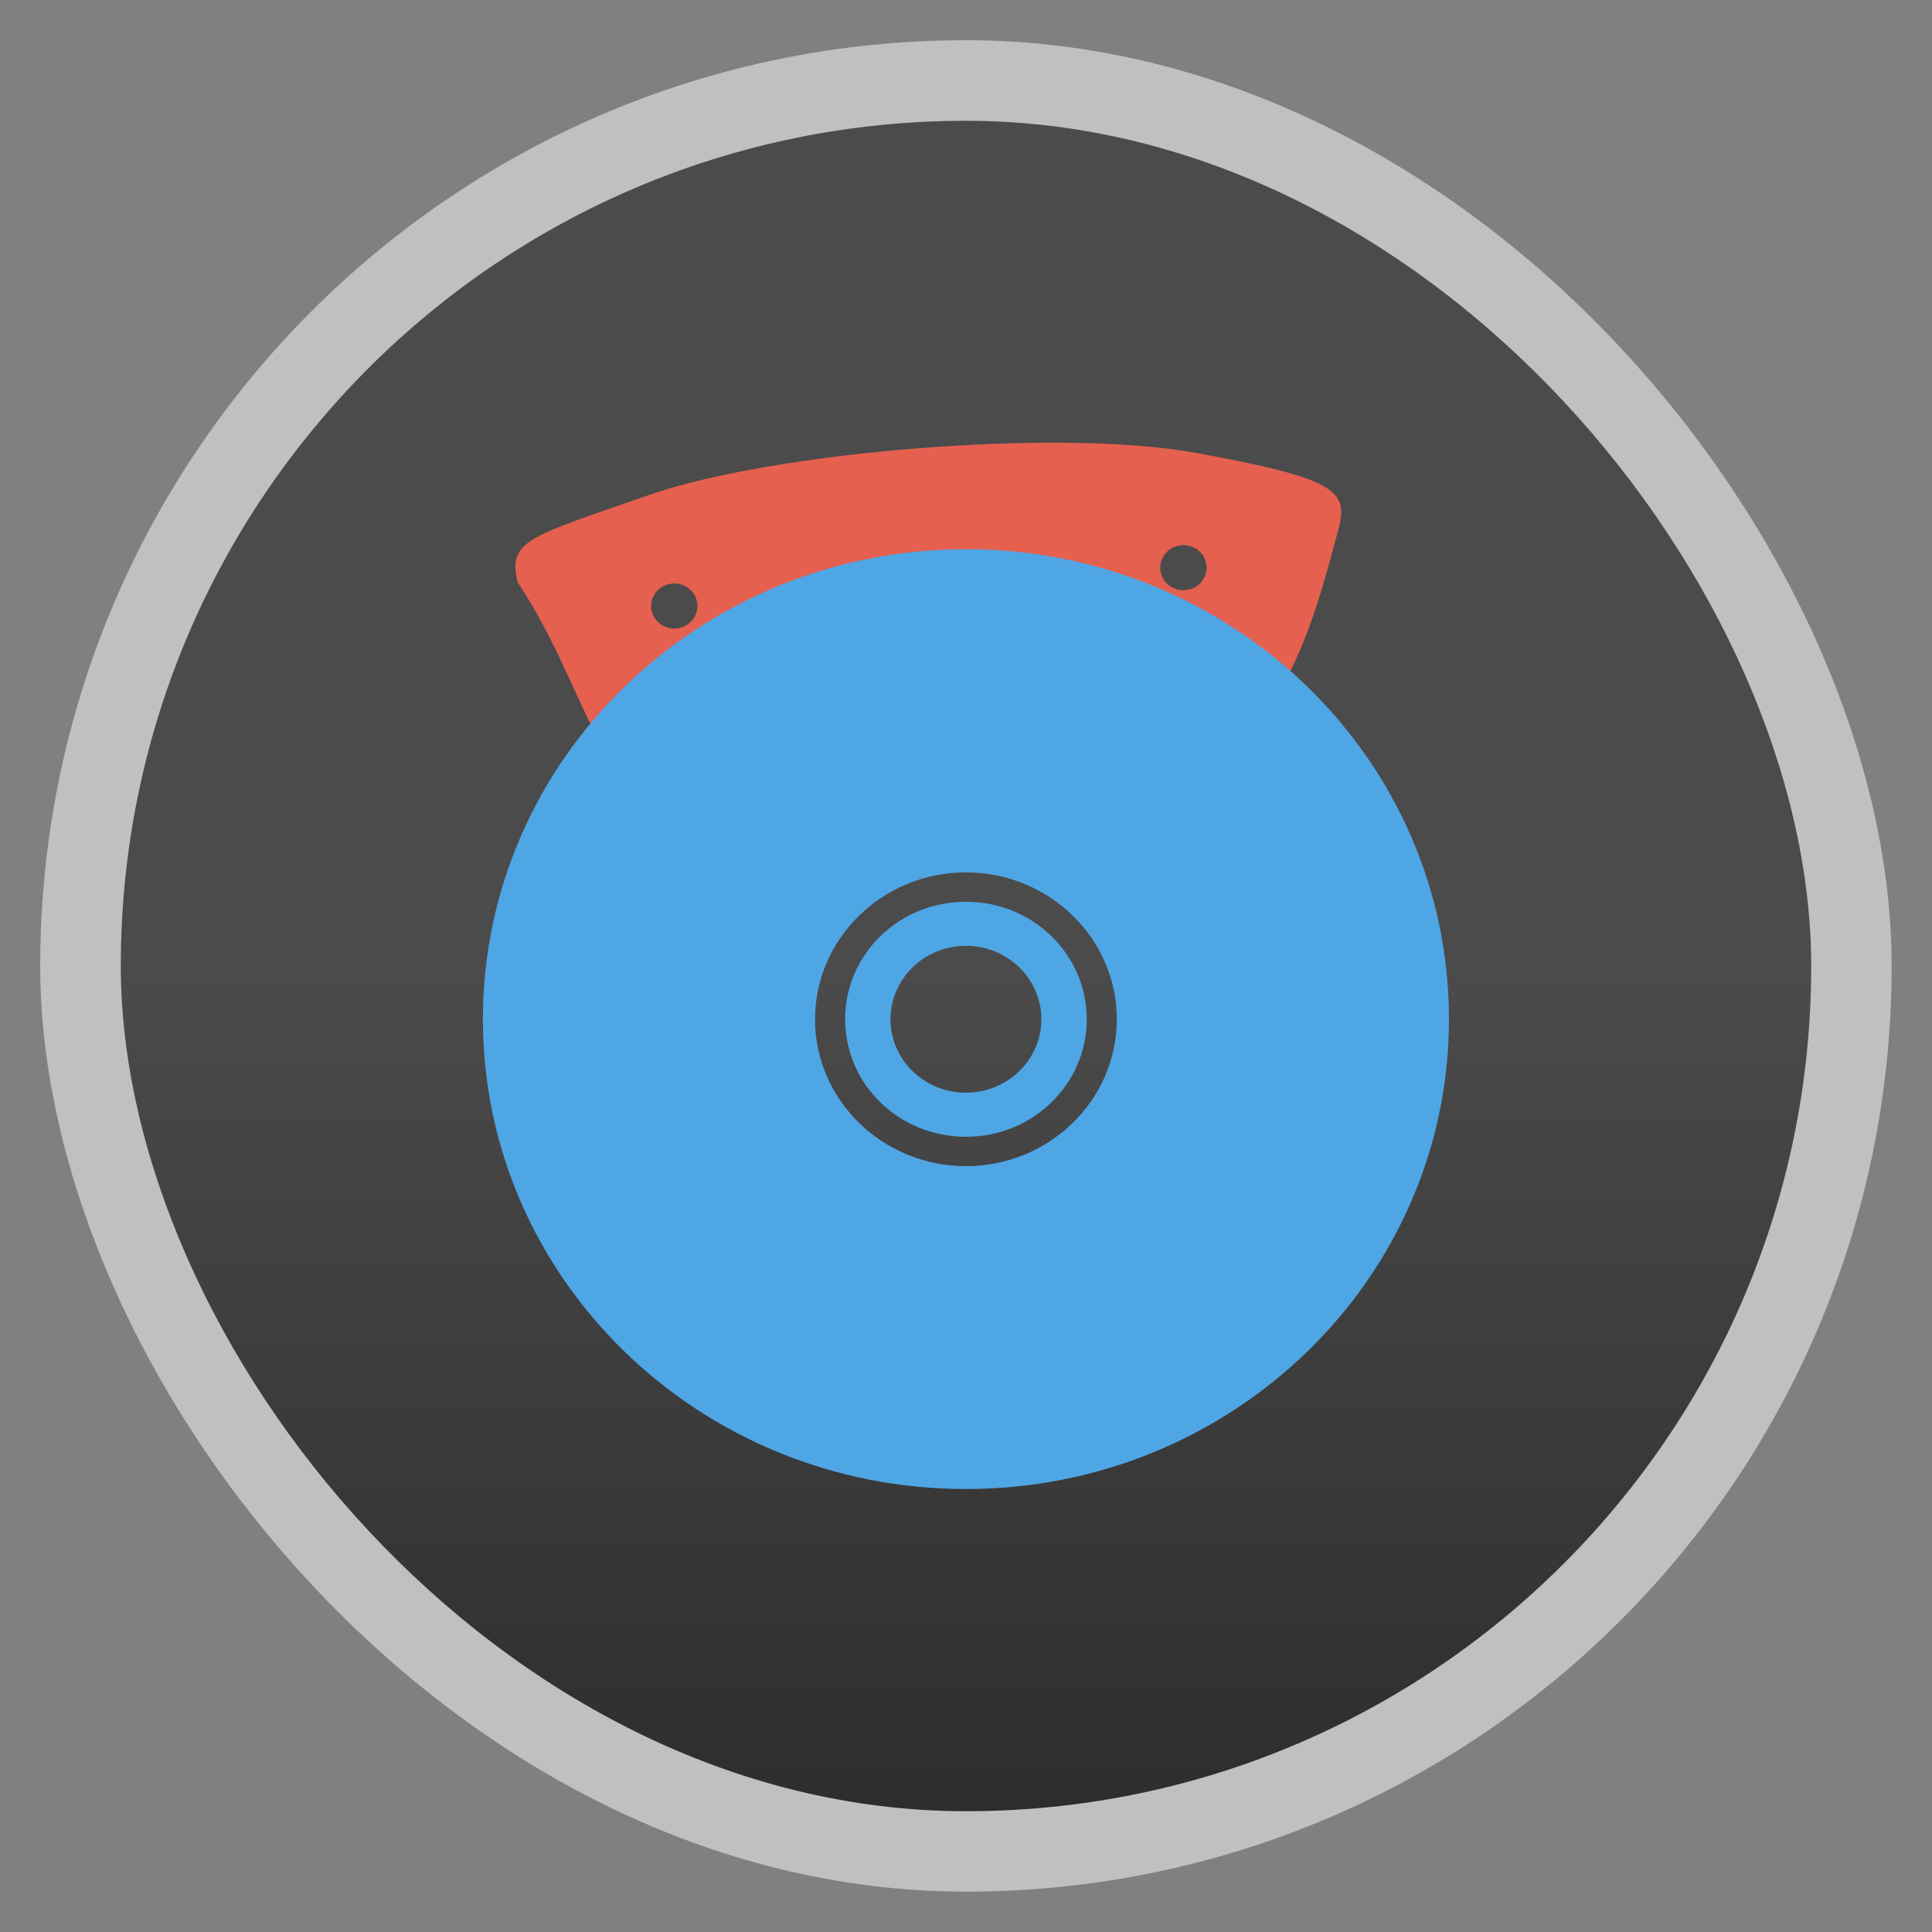<svg width="48" xmlns="http://www.w3.org/2000/svg" viewBox="0 0 13.547 13.547" height="48" xmlns:xlink="http://www.w3.org/1999/xlink">
<rect x="0" y="0" width="13.547" height="13.547" fill="#808080" stroke="none"/>
<defs>
<linearGradient id="linearGradient3757">
<stop offset="0" style="stop-color:#4b4b4b"/>
<stop offset="1" style="stop-color:#2d2d2d"/>
</linearGradient>
<linearGradient gradientTransform="matrix(1 0 0 1 -0 -0)" xlink:href="#linearGradient3757" id="linearGradient3004" y1="6.773" y2="12.7" gradientUnits="userSpaceOnUse" x2="0"/>
</defs>
<g style="fill-rule:evenodd">
<rect width="12.982" x=".282" y=".282" rx="6.491" height="12.982" style="opacity:.5;fill:#fff"/>
<rect width="11.853" x=".847" y=".847" rx="5.926" height="11.853" style="fill:url(#linearGradient3004)"/>
</g>
<path style="fill:#e5604f" d="M 6.429,3.144 C 5.7,3.202 4.985,3.32 4.556,3.469 3.7,3.768 3.561,3.787 3.629,4.082 c 0.297,0.441 0.449,0.939 0.722,1.394 0.081,0.058 0.175,0.09 0.313,0.032 C 5.801,5.066 6.977,4.85 8.619,5.227 9.075,4.936 9.257,4.184 9.386,3.708 9.458,3.439 9.362,3.354 8.389,3.176 7.903,3.087 7.159,3.086 6.429,3.144 z M 4.715,4.092 c 0.089,-0.007 0.168,0.058 0.175,0.145 0.007,0.087 -0.06,0.163 -0.149,0.17 -0.089,0.007 -0.168,-0.058 -0.175,-0.145 -0.007,-0.087 0.06,-0.163 0.149,-0.17 z M 8.286,3.823 c 0.089,-0.007 0.167,0.058 0.174,0.145 0.007,0.087 -0.059,0.163 -0.149,0.17 -0.089,0.007 -0.168,-0.058 -0.175,-0.145 -0.007,-0.087 0.06,-0.163 0.149,-0.17 z"/>
<path style="fill:#4fa6e5" d="m 6.773,3.851 c -1.87,0 -3.387,1.475 -3.387,3.295 0,1.82 1.516,3.295 3.387,3.295 1.87,0 3.387,-1.475 3.387,-3.295 0,-1.82 -1.516,-3.295 -3.387,-3.295 z m 0,2.266 c 0.583,0 1.058,0.462 1.058,1.03 0,0.568 -0.475,1.03 -1.058,1.03 -0.583,0 -1.058,-0.462 -1.058,-1.03 0,-0.568 0.475,-1.03 1.058,-1.03 z m 0,0.206 c -0.469,0 -0.847,0.368 -0.847,0.824 0,0.456 0.378,0.824 0.847,0.824 0.469,0 0.847,-0.368 0.847,-0.824 0,-0.456 -0.378,-0.824 -0.847,-0.824 z m 0,0.309 c 0.292,0 0.529,0.231 0.529,0.515 0,0.284 -0.237,0.515 -0.529,0.515 -0.292,0 -0.529,-0.231 -0.529,-0.515 0,-0.284 0.237,-0.515 0.529,-0.515 z"/>
</svg>
